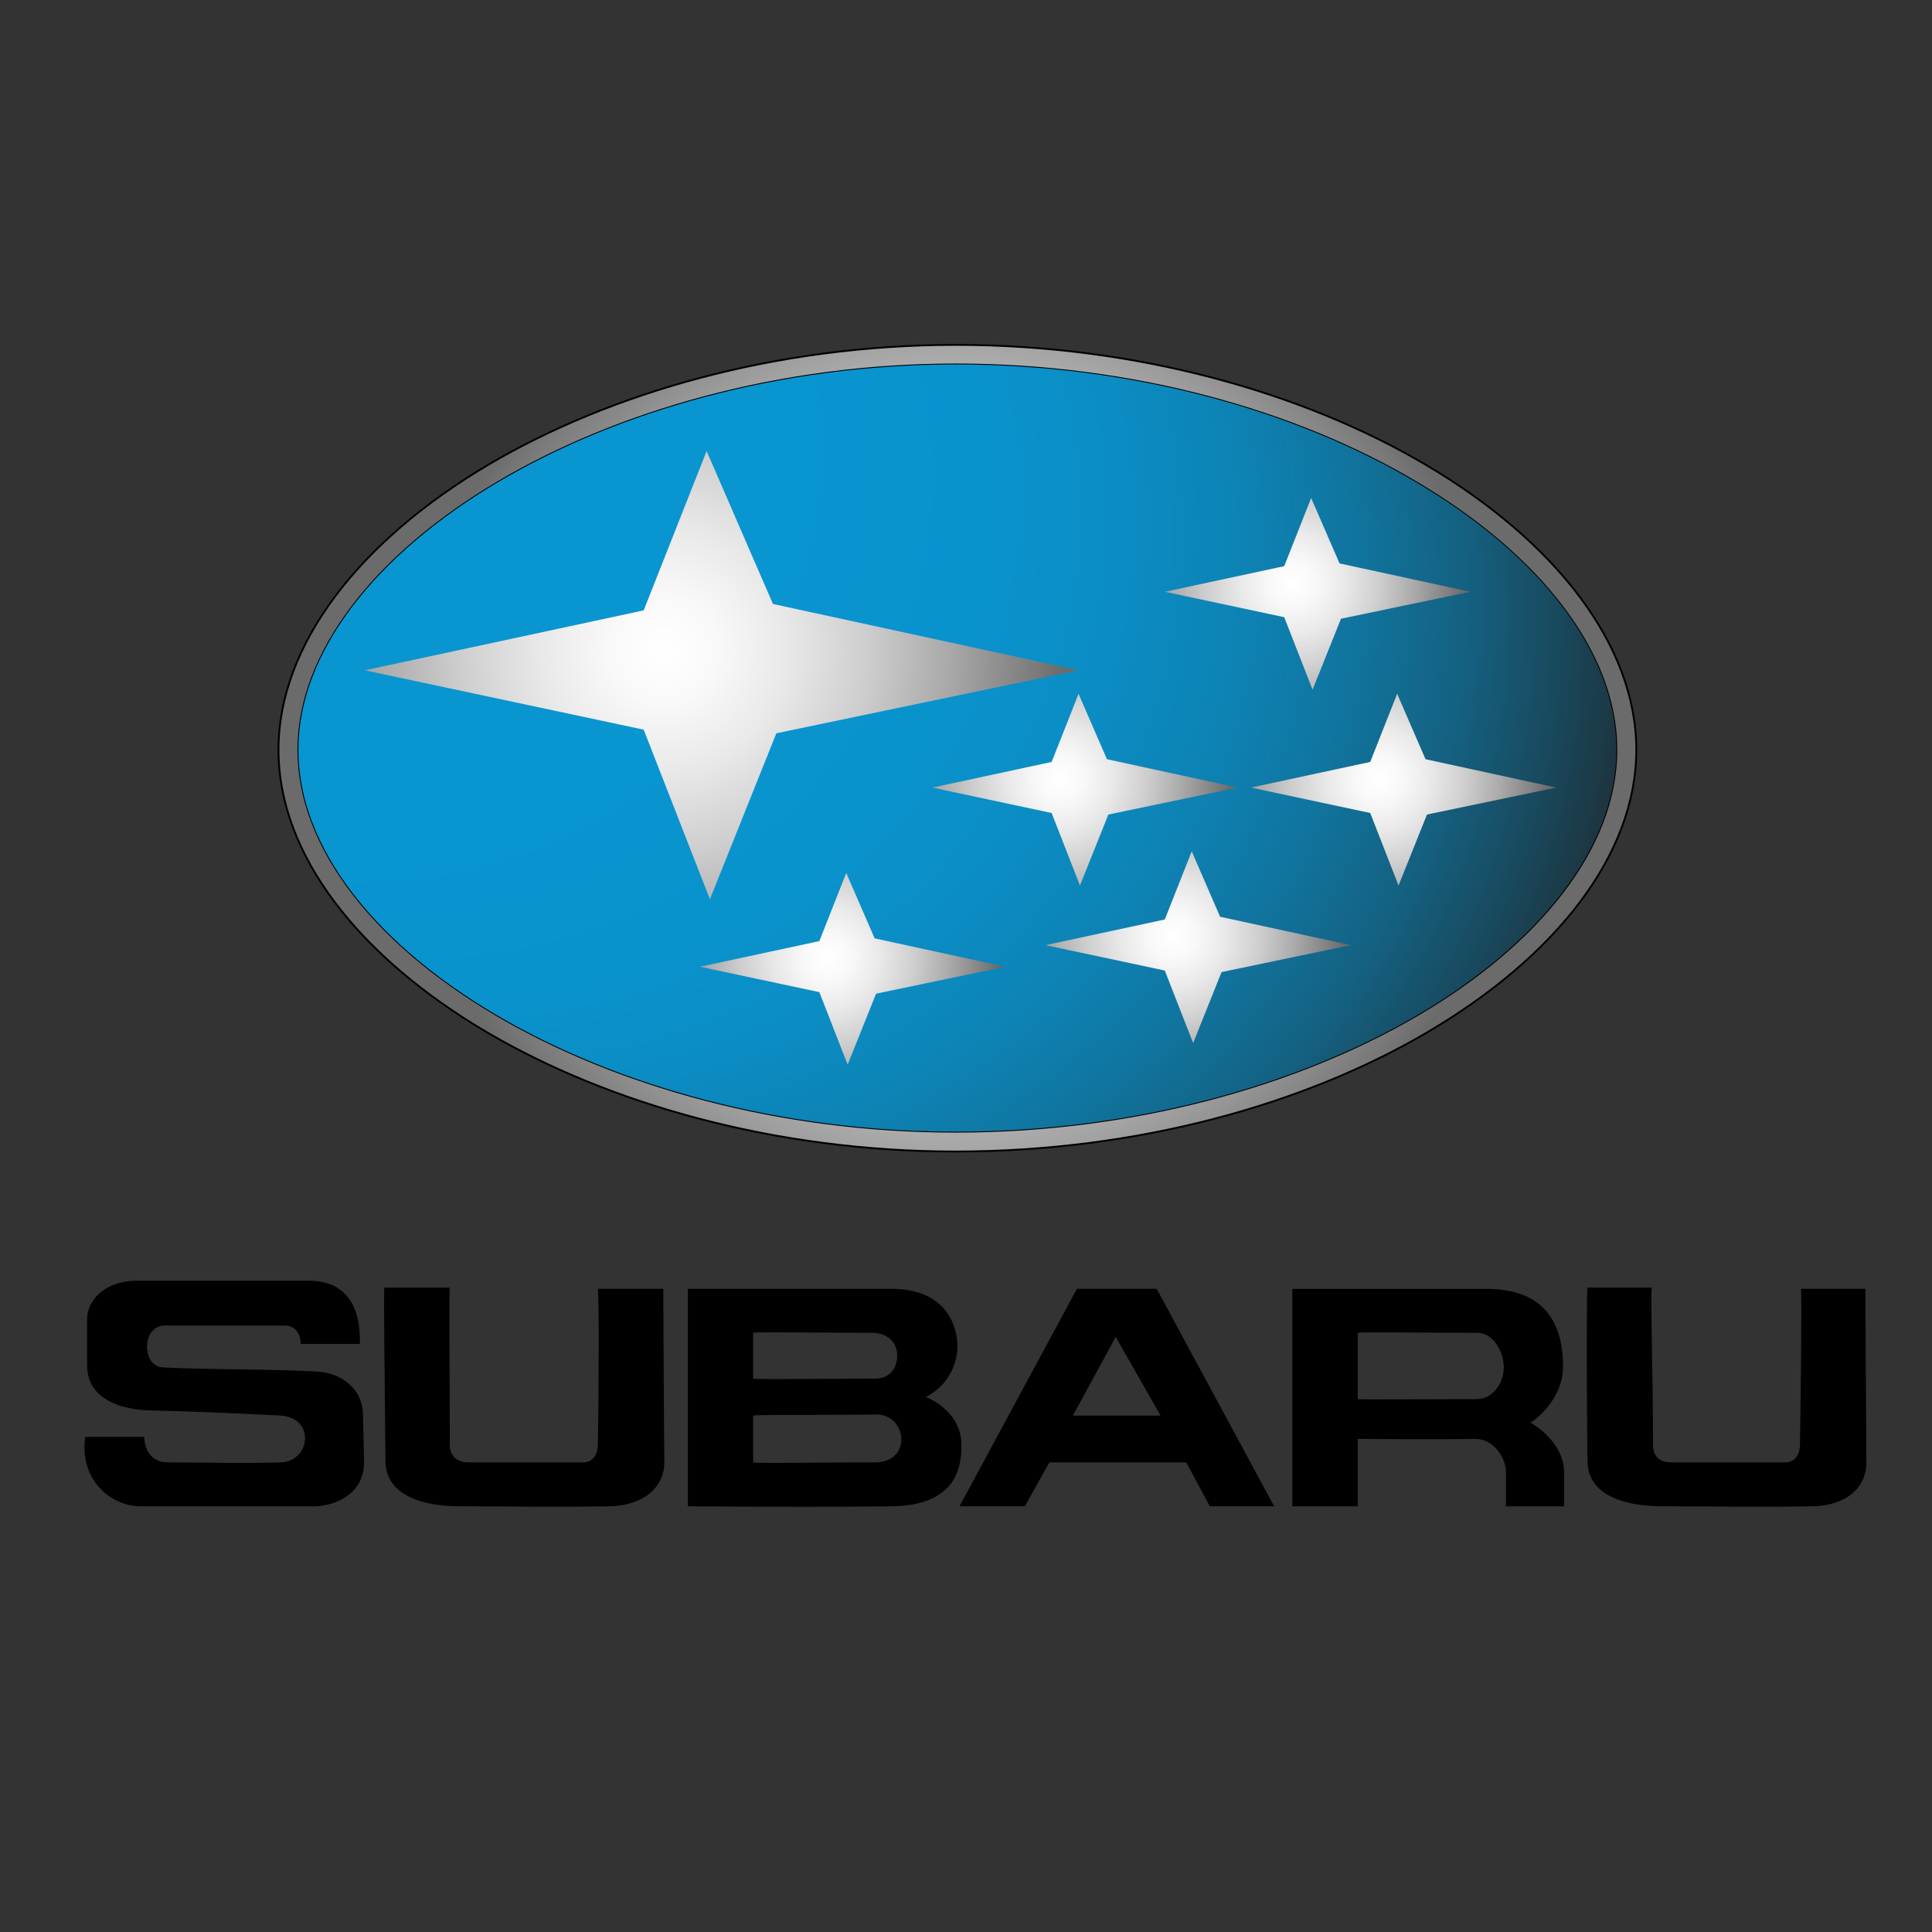 <?xml version="1.0" ?><svg viewBox="0 0 550 550" xmlns="http://www.w3.org/2000/svg" xmlns:xlink="http://www.w3.org/1999/xlink"><rect x="0" y="0" width="550" height="550" fill="#333333" stroke="none"/><defs><radialGradient cx="272.55" cy="212.99" gradientUnits="userSpaceOnUse" id="New_Gradient_Swatch_2" r="158.96"><stop offset="0" stop-color="#fff"/><stop offset="0.13" stop-color="#f9f9f9"/><stop offset="0.3" stop-color="#e9e9e9"/><stop offset="0.5" stop-color="#cecece"/><stop offset="0.71" stop-color="#a8a8a8"/><stop offset="0.93" stop-color="#787878"/><stop offset="0.98" stop-color="#6b6b6b"/></radialGradient><radialGradient cx="211.39" cy="175.65" fx="480.617" fy="219.324" gradientTransform="matrix(-0.96, -0.27, 0.25, -0.87, 371.6, 385.43)" gradientUnits="userSpaceOnUse" id="radial-gradient" r="272.75"><stop offset="0.49" stop-color="#0995d0"/><stop offset="0.61" stop-color="#0993cd"/><stop offset="0.68" stop-color="#0b8dc4"/><stop offset="0.75" stop-color="#0d83b5"/><stop offset="0.81" stop-color="#10759f"/><stop offset="0.87" stop-color="#146283"/><stop offset="0.92" stop-color="#184b60"/><stop offset="0.97" stop-color="#1e3038"/><stop offset="1" stop-color="#212121"/></radialGradient><radialGradient cx="188.86" cy="184.95" id="New_Gradient_Swatch_2-2" r="115.81" xlink:href="#New_Gradient_Swatch_2"/><radialGradient cx="367.99" cy="165.96" id="New_Gradient_Swatch_2-3" r="49.55" xlink:href="#New_Gradient_Swatch_2"/><radialGradient cx="301.78" cy="221.7" id="New_Gradient_Swatch_2-4" r="49.55" xlink:href="#New_Gradient_Swatch_2"/><radialGradient cx="392.47" cy="221.7" id="New_Gradient_Swatch_2-5" r="49.55" xlink:href="#New_Gradient_Swatch_2"/><radialGradient cx="333.99" cy="266.54" id="New_Gradient_Swatch_2-6" r="49.55" xlink:href="#New_Gradient_Swatch_2"/><radialGradient cx="235.65" cy="272.7" id="New_Gradient_Swatch_2-7" r="49.55" xlink:href="#New_Gradient_Swatch_2"/></defs><title/><g data-name="Layer 52" id="Layer_52"><path d="M263.56,397.71a16.35,16.35,0,0,0,9-14.55c0-3.73-1.69-16.26-18.89-16.26H195.82v61.91c.12,0,35.75.29,57.82,0,19.21-.14,20.06-11.92,20.06-17.44C273.7,401.5,263.7,397.71,263.56,397.71ZM214.4,379.43c.47-.3,21.82,0,34,0,3.62,0,7,2.27,7,6.35,0,4.67-2.91,6.69-6.4,6.69-13.4,0-34.13.28-34.6,0v-13Zm34.88,36.88c-14.82,0-34.41.3-34.88,0V403c.47-.31,23.27-.17,34.62-.31a7,7,0,0,1,7.55,7C256.57,414.28,252.93,416.31,249.28,416.31Z"/><path d="M435.65,405c.45-.13,9.31-6.07,9.31-16,0-11.62-4.65-22.08-21.81-22.08H367.9v61.91h18.62v-19.2c.13,0,22.37.17,33.44,0,4.8-.13,8.74,5,8.74,9.31v9.89h16.58v-9.57C445.28,410.2,435.78,405,435.65,405Zm-15.11-6.7c-13.38,0-33.74.17-34,0V379.43c.45-.3,21.83,0,34,0,4.65,0,7.56,5.47,7.56,9.84S425,398.27,420.54,398.27Z"/><path d="M306.59,366.88l-33.45,61.93h18.61l7-12.5h38.95l6.71,12.5h18.31l-33.44-61.93ZM305.42,403l12.2-22.41L330.4,403Z"/><path d="M512.67,366.88c.32.46,0,27.06-.25,44.2,0,2.35-.87,5.23-4.36,5.23H475.79c-3.81,0-5.21-2.2-5.21-4.94,0-19.19-.77-44.2-.32-44.81H451.93c-.27.46-.27,30,0,49.45.15,9.57,10.21,12.8,21.54,12.8,16,0,24.7.29,42.48,0,9.29-.16,15.54-5.06,15.37-12.8-.13-17.11-.28-49.13-.28-49.13Z"/><path d="M90.28,390.45c-14.84-.74-32.88-.57-43.92-1.18-6.1-.29-6.1-11.91.58-11.91H81c4.63,0,4.63,5.07,4.63,5.24h16.86c-.29-.73,1.75-18-14.54-18H38.8c-8.12,0-14,4.94-14,11v13.08c0,8.48,7.56,12.53,18,12.84,15.4.38,24.71.85,36.94,1.45,10.18.56,8.72,13.19,0,13.36-11.63.3-18.89,0-31.67,0-7.27,0-7-7.28-7-7.28H24.28a17.82,17.82,0,0,0,0,5.83,16.17,16.17,0,0,0,16,13.95H88.82c7.39,0,15-4.07,14.82-12.8,0,0-.3-12.78-.3-13.06C103.37,395.41,97.25,390.88,90.28,390.45Z"/><path d="M170.2,366.88c.31.46.31,27.06,0,44.2,0,2.35-.88,5.23-4.33,5.23H133.3c-3.49,0-5.25-2.2-5.25-4.94,0-19.19-.28-44.32,0-44.81H109.44c-.28.46.13,30,.3,49.45.15,9.46,9.91,12.8,21.23,12.8,16.25,0,25,.29,42.46,0,9.29-.16,15.82-5.06,15.69-12.8-.17-17.11-.29-49.13-.29-49.13Z"/><path d="M405.89,132.31C371,111.74,323.5,98.18,272.08,98.18c-51.14,0-98.34,13.63-133.17,34.18-36.57,21.7-59.63,51.15-59.63,81.1s23,59,59.38,80.43c34.88,20.44,82.24,33.92,133.33,33.92,51.65,0,99.11-13.31,134.08-33.79,36.67-21.5,59.75-50.63,59.75-80.56S442.61,154,405.89,132.31Zm-2.6,156.79c-34.21,19.94-80.7,33.07-131.21,33.07-50.22,0-96.47-13.13-130.49-33.07-34.81-20.45-56.65-47.84-56.65-75.64s22-55.57,56.83-76.21c34-20.14,80.22-33.5,130.31-33.5,50.38,0,96.82,13.22,130.94,33.46,35,20.64,57.13,48.41,57.13,76.25S438.18,268.69,403.29,289.1Z" style="stroke:#000;stroke-miterlimit:10;stroke-width:0.518px;fill:url(#New_Gradient_Swatch_2)"/><path d="M460.15,213.46c0,27.8-22,55.23-56.86,75.64-34.21,19.94-80.7,33.07-131.21,33.07-50.22,0-96.47-13.13-130.49-33.07-34.81-20.45-56.65-47.84-56.65-75.64s22-55.57,56.83-76.21c34-20.14,80.22-33.5,130.31-33.5,50.38,0,96.82,13.22,130.94,33.46C438.05,157.85,460.15,185.62,460.15,213.46Z" style="fill:url(#radial-gradient)"/><polygon points="201.16 128.41 183.24 173.76 103.86 190.82 183.24 207.72 202.1 255.99 221.01 208.75 307.02 190.82 220.05 171.94 201.16 128.41" style="fill:url(#New_Gradient_Swatch_2-2)"/><polygon points="373.26 141.77 365.59 161.17 331.63 168.47 365.59 175.7 373.66 196.35 381.75 176.14 418.54 168.47 381.34 160.39 373.26 141.77" style="fill:url(#New_Gradient_Swatch_2-3)"/><polygon points="307.04 197.51 299.38 216.91 265.42 224.21 299.38 231.44 307.44 252.09 315.53 231.88 352.33 224.21 315.12 216.13 307.04 197.51" style="fill:url(#New_Gradient_Swatch_2-4)"/><polygon points="397.74 197.51 390.07 216.91 356.11 224.21 390.07 231.44 398.14 252.09 406.23 231.88 443.02 224.21 405.82 216.13 397.74 197.51" style="fill:url(#New_Gradient_Swatch_2-5)"/><polygon points="339.26 242.36 331.59 261.76 297.63 269.06 331.59 276.29 339.66 296.94 347.75 276.73 384.54 269.06 347.34 260.98 339.26 242.36" style="fill:url(#New_Gradient_Swatch_2-6)"/><polygon points="240.91 248.51 233.25 267.91 199.29 275.21 233.25 282.44 241.31 303.09 249.4 282.88 286.2 275.21 248.99 267.13 240.91 248.51" style="fill:url(#New_Gradient_Swatch_2-7)"/></g></svg>
